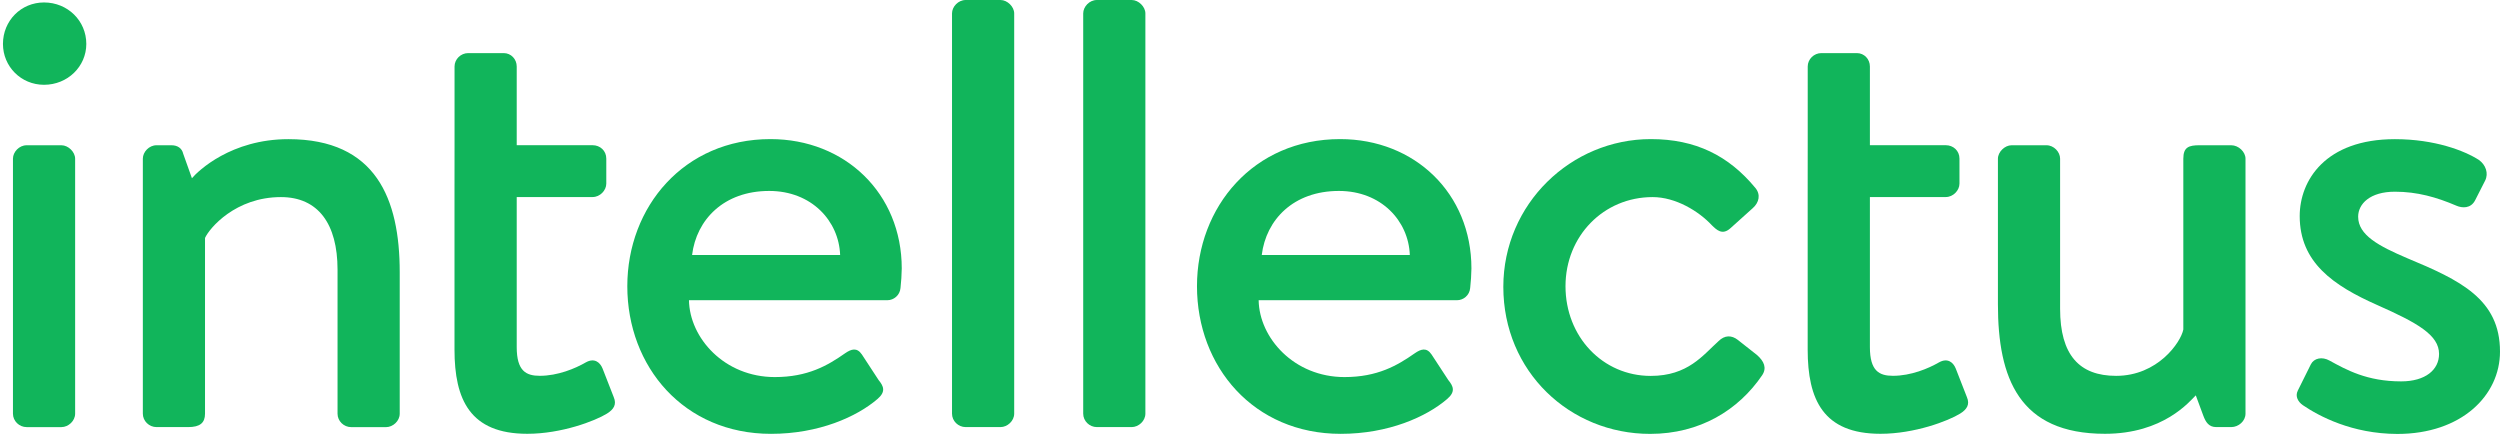 <svg width="170" height="30" viewBox="0 0 170 30" fill="none" xmlns="http://www.w3.org/2000/svg">
<path d="M0.201 2.987C0.201 1.409 1.43 0.167 2.993 0.167C4.602 0.167 5.869 1.413 5.869 2.987C5.869 4.523 4.598 5.766 2.993 5.766C1.43 5.766 0.201 4.523 0.201 2.987ZM0.881 10.79C0.881 10.334 1.303 9.878 1.81 9.878H4.179C4.644 9.878 5.109 10.334 5.109 10.79V28.131C5.109 28.628 4.644 29.043 4.179 29.043H1.81C1.303 29.043 0.881 28.628 0.881 28.131V10.79Z" fill="#11B55B"/>
<path d="M9.713 10.789C9.713 10.333 10.136 9.877 10.643 9.877H11.656C12.079 9.877 12.375 10.084 12.459 10.457L13.051 12.118C13.473 11.621 15.716 9.463 19.609 9.463C25.573 9.463 27.181 13.53 27.181 18.508V28.134C27.181 28.631 26.717 29.045 26.252 29.045H23.883C23.376 29.045 22.953 28.631 22.953 28.134V18.339C22.953 15.228 21.64 13.402 19.102 13.402C16.015 13.402 14.237 15.518 13.941 16.181V28.13C13.941 28.752 13.603 29.042 12.801 29.042H10.643C10.136 29.042 9.713 28.627 9.713 28.13V10.789Z" fill="#11B55B"/>
<path d="M30.909 9.874V4.523C30.909 4.026 31.332 3.611 31.839 3.611H34.25C34.757 3.611 35.137 4.026 35.137 4.523V9.874H40.298C40.805 9.874 41.228 10.247 41.228 10.786V12.488C41.228 12.943 40.805 13.399 40.298 13.399H35.137V23.604C35.137 25.224 35.771 25.555 36.704 25.555C37.933 25.555 39.115 25.058 39.834 24.643C40.425 24.312 40.805 24.643 40.974 25.058L41.735 27.008C41.946 27.506 41.735 27.837 41.27 28.127C40.467 28.624 38.182 29.498 35.855 29.498C31.962 29.498 30.906 27.174 30.906 23.773V13.402" fill="#11B55B"/>
<path d="M52.391 9.459C57.467 9.459 61.319 13.154 61.319 18.256C61.319 18.588 61.276 19.25 61.234 19.585C61.192 20.083 60.769 20.414 60.347 20.414H46.85C46.892 22.986 49.261 25.641 52.687 25.641C54.929 25.641 56.284 24.854 57.467 24.022C57.89 23.732 58.27 23.608 58.608 24.105L59.748 25.848C60.086 26.262 60.255 26.635 59.664 27.136C58.266 28.337 55.686 29.501 52.43 29.501C46.505 29.501 42.657 24.937 42.657 19.461C42.66 14.065 46.512 9.459 52.391 9.459ZM57.129 17.341C57.045 15.018 55.182 12.984 52.306 12.984C49.219 12.984 47.357 14.935 47.061 17.341H57.129Z" fill="#11B55B"/>
<path d="M64.737 0.911C64.737 0.456 65.159 0 65.666 0H68.035C68.5 0 68.965 0.456 68.965 0.911V28.13C68.965 28.628 68.5 29.042 68.035 29.042H65.666C65.159 29.042 64.737 28.628 64.737 28.13V0.911Z" fill="#11B55B"/>
<path d="M73.658 0.911C73.658 0.456 74.08 0 74.587 0H76.956C77.421 0 77.886 0.456 77.886 0.911V28.13C77.886 28.628 77.421 29.042 76.956 29.042H74.587C74.08 29.042 73.658 28.628 73.658 28.13V0.911Z" fill="#11B55B"/>
<path d="M91.129 9.459C96.206 9.459 100.057 13.154 100.057 18.256C100.057 18.588 100.015 19.25 99.972 19.585C99.93 20.083 99.508 20.414 99.085 20.414H85.588C85.63 22.986 88 25.641 91.425 25.641C93.667 25.641 95.019 24.854 96.206 24.022C96.628 23.732 97.008 23.608 97.346 24.105L98.487 25.848C98.825 26.262 98.994 26.635 98.402 27.136C97.005 28.337 94.424 29.501 91.168 29.501C85.247 29.501 81.395 24.937 81.395 19.461C81.395 14.065 85.247 9.459 91.129 9.459ZM95.868 17.341C95.783 15.018 93.921 12.984 91.045 12.984C87.957 12.984 86.095 14.935 85.799 17.341H95.868Z" fill="#11B55B"/>
<path d="M112.255 9.459C115.3 9.459 117.543 10.578 119.363 12.777C119.743 13.233 119.616 13.772 119.194 14.148L117.67 15.518C117.12 16.016 116.74 15.643 116.399 15.311C115.512 14.358 113.945 13.402 112.378 13.402C109.038 13.402 106.454 16.057 106.454 19.461C106.454 22.903 108.992 25.562 112.248 25.562C114.786 25.562 115.8 24.149 116.86 23.197C117.282 22.782 117.747 22.782 118.173 23.114L119.486 24.149C119.951 24.564 120.162 25.02 119.824 25.52C118.215 27.885 115.592 29.504 112.209 29.504C106.753 29.504 102.226 25.272 102.226 19.506C102.229 13.858 106.841 9.459 112.255 9.459Z" fill="#11B55B"/>
<path d="M122.925 9.874V4.523C122.925 4.026 123.348 3.611 123.855 3.611H126.266C126.773 3.611 127.153 4.026 127.153 4.523V9.874H132.314C132.821 9.874 133.244 10.247 133.244 10.786V12.488C133.244 12.943 132.821 13.399 132.314 13.399H127.153V23.604C127.153 25.224 127.787 25.555 128.72 25.555C129.949 25.555 131.131 25.058 131.85 24.643C132.441 24.312 132.821 24.643 132.99 25.058L133.751 27.008C133.962 27.506 133.751 27.837 133.286 28.127C132.483 28.624 130.199 29.498 127.872 29.498C123.978 29.498 122.922 27.174 122.922 23.773V13.402" fill="#11B55B"/>
<path d="M135.859 10.789C135.859 10.333 136.324 9.877 136.789 9.877H139.158C139.665 9.877 140.087 10.333 140.087 10.789V20.994C140.087 24.146 141.4 25.558 143.896 25.558C146.73 25.558 148.297 23.276 148.466 22.406V10.789C148.466 10.002 148.846 9.877 149.564 9.877H151.722C152.229 9.877 152.694 10.333 152.694 10.789V28.13C152.694 28.628 152.229 29.042 151.722 29.042H150.708C150.201 29.042 149.99 28.71 149.821 28.255L149.314 26.884C148.892 27.298 147.114 29.498 143.136 29.498C137.299 29.498 135.859 25.721 135.859 20.701V10.789Z" fill="#11B55B"/>
<path d="M156.591 27.55C156.295 27.343 156.042 26.97 156.253 26.556L157.14 24.771C157.351 24.357 157.9 24.232 158.411 24.522C159.551 25.144 160.949 25.934 163.276 25.934C164.927 25.934 165.856 25.147 165.856 24.067C165.856 22.779 164.374 21.95 161.667 20.749C158.664 19.42 156.38 17.845 156.38 14.69C156.38 12.284 158.115 9.463 162.854 9.463C165.561 9.463 167.592 10.25 168.564 10.875C169.028 11.206 169.24 11.786 168.986 12.287L168.31 13.616C168.014 14.196 167.423 14.155 167.039 13.989C165.684 13.409 164.374 13.036 162.85 13.036C161.157 13.036 160.354 13.865 160.354 14.738C160.354 15.985 161.752 16.73 163.695 17.559C167.289 19.054 170 20.338 170 23.908C170 26.894 167.377 29.508 163.019 29.508C159.932 29.501 157.689 28.296 156.591 27.55Z" fill="#11B55B"/>
</svg>
